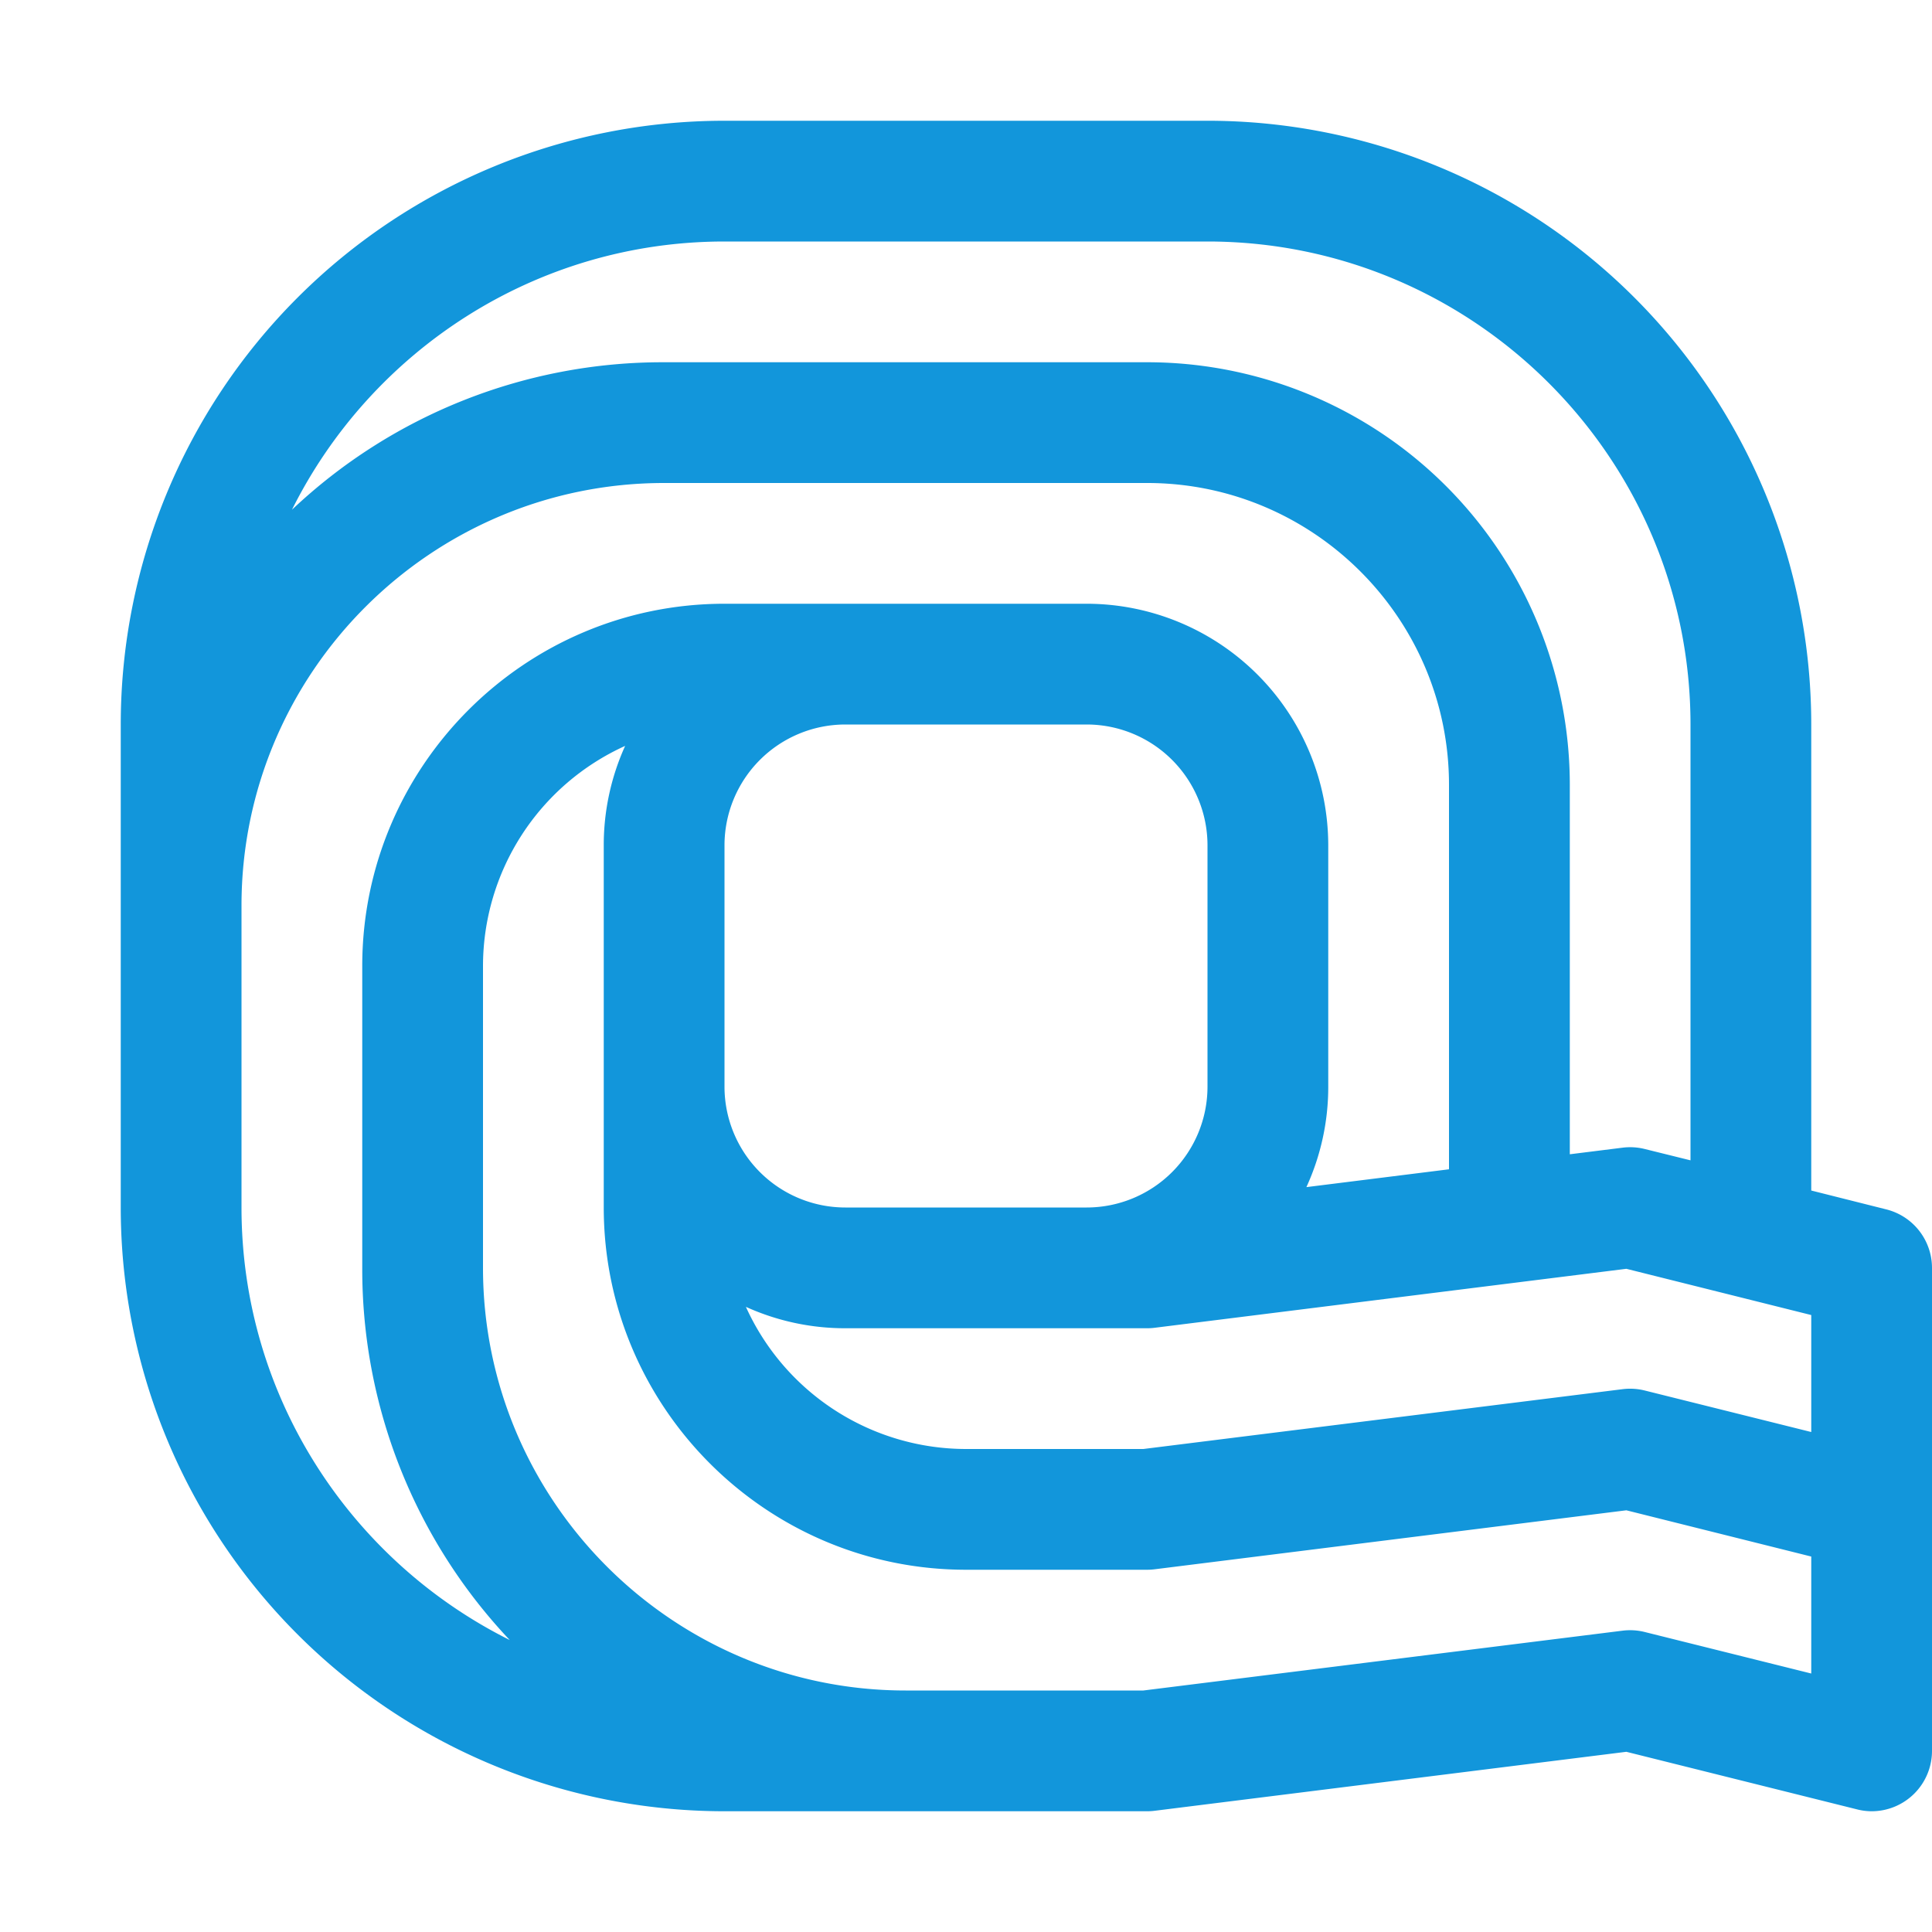 <svg t="1689772182720" class="icon" viewBox="0 0 1024 1024" version="1.1" xmlns="http://www.w3.org/2000/svg" p-id="2137" width="16" height="16"><path d="M1024 799.54V672a32 32 0 0 0-24.24-31L960 631V384A320 320 0 0 0 640 64H384A320 320 0 0 0 64 384v256a320 320 0 0 0 320 320h224a31 31 0 0 0 4-0.25l250-31.26L984.24 959a31.53 31.53 0 0 0 7.76 1 32 32 0 0 0 32-32V799.54zM384 448a64.07 64.07 0 0 1 64-64h128a64.07 64.07 0 0 1 64 64v128a64.07 64.07 0 0 1-64 64H448a64.07 64.07 0 0 1-64-64z m64 256h160a31 31 0 0 0 4-0.25l250-31.26L960 697v62l-88.24-22a32 32 0 0 0-11.73-0.71L606 768h-94a128.18 128.18 0 0 1-116.66-75.34A127.3 127.3 0 0 0 448 704z m-64-576h256c141.16 0 256 114.84 256 256v231l-24.24-6a32 32 0 0 0-11.73-0.71l-28 3.5V416A224 224 0 0 0 608 192H352a285.94 285.94 0 0 0-197.25 78.17C196.72 186 283.71 128 384 128zM128 640V480c0-123.51 100.49-224 224-224h256c88.22 0 160 71.78 160 160v203.75l-75.58 9.45A127.36 127.36 0 0 0 704 576V448a128.14 128.14 0 0 0-128-128H384c-105.87 0-192 86.13-192 192v160a285.94 285.94 0 0 0 78.17 197.25C186 827.28 128 740.29 128 640z m743.76 225a32 32 0 0 0-11.73-0.71L606 896H480c-123.51 0-224-100.49-224-224V512a128.18 128.18 0 0 1 75.34-116.66A127.3 127.3 0 0 0 320 448v192c0 105.87 86.13 192 192 192h96a31 31 0 0 0 4-0.25l250-31.26L960 825v62z" fill="#1296db" p-id="2138"></path></svg>